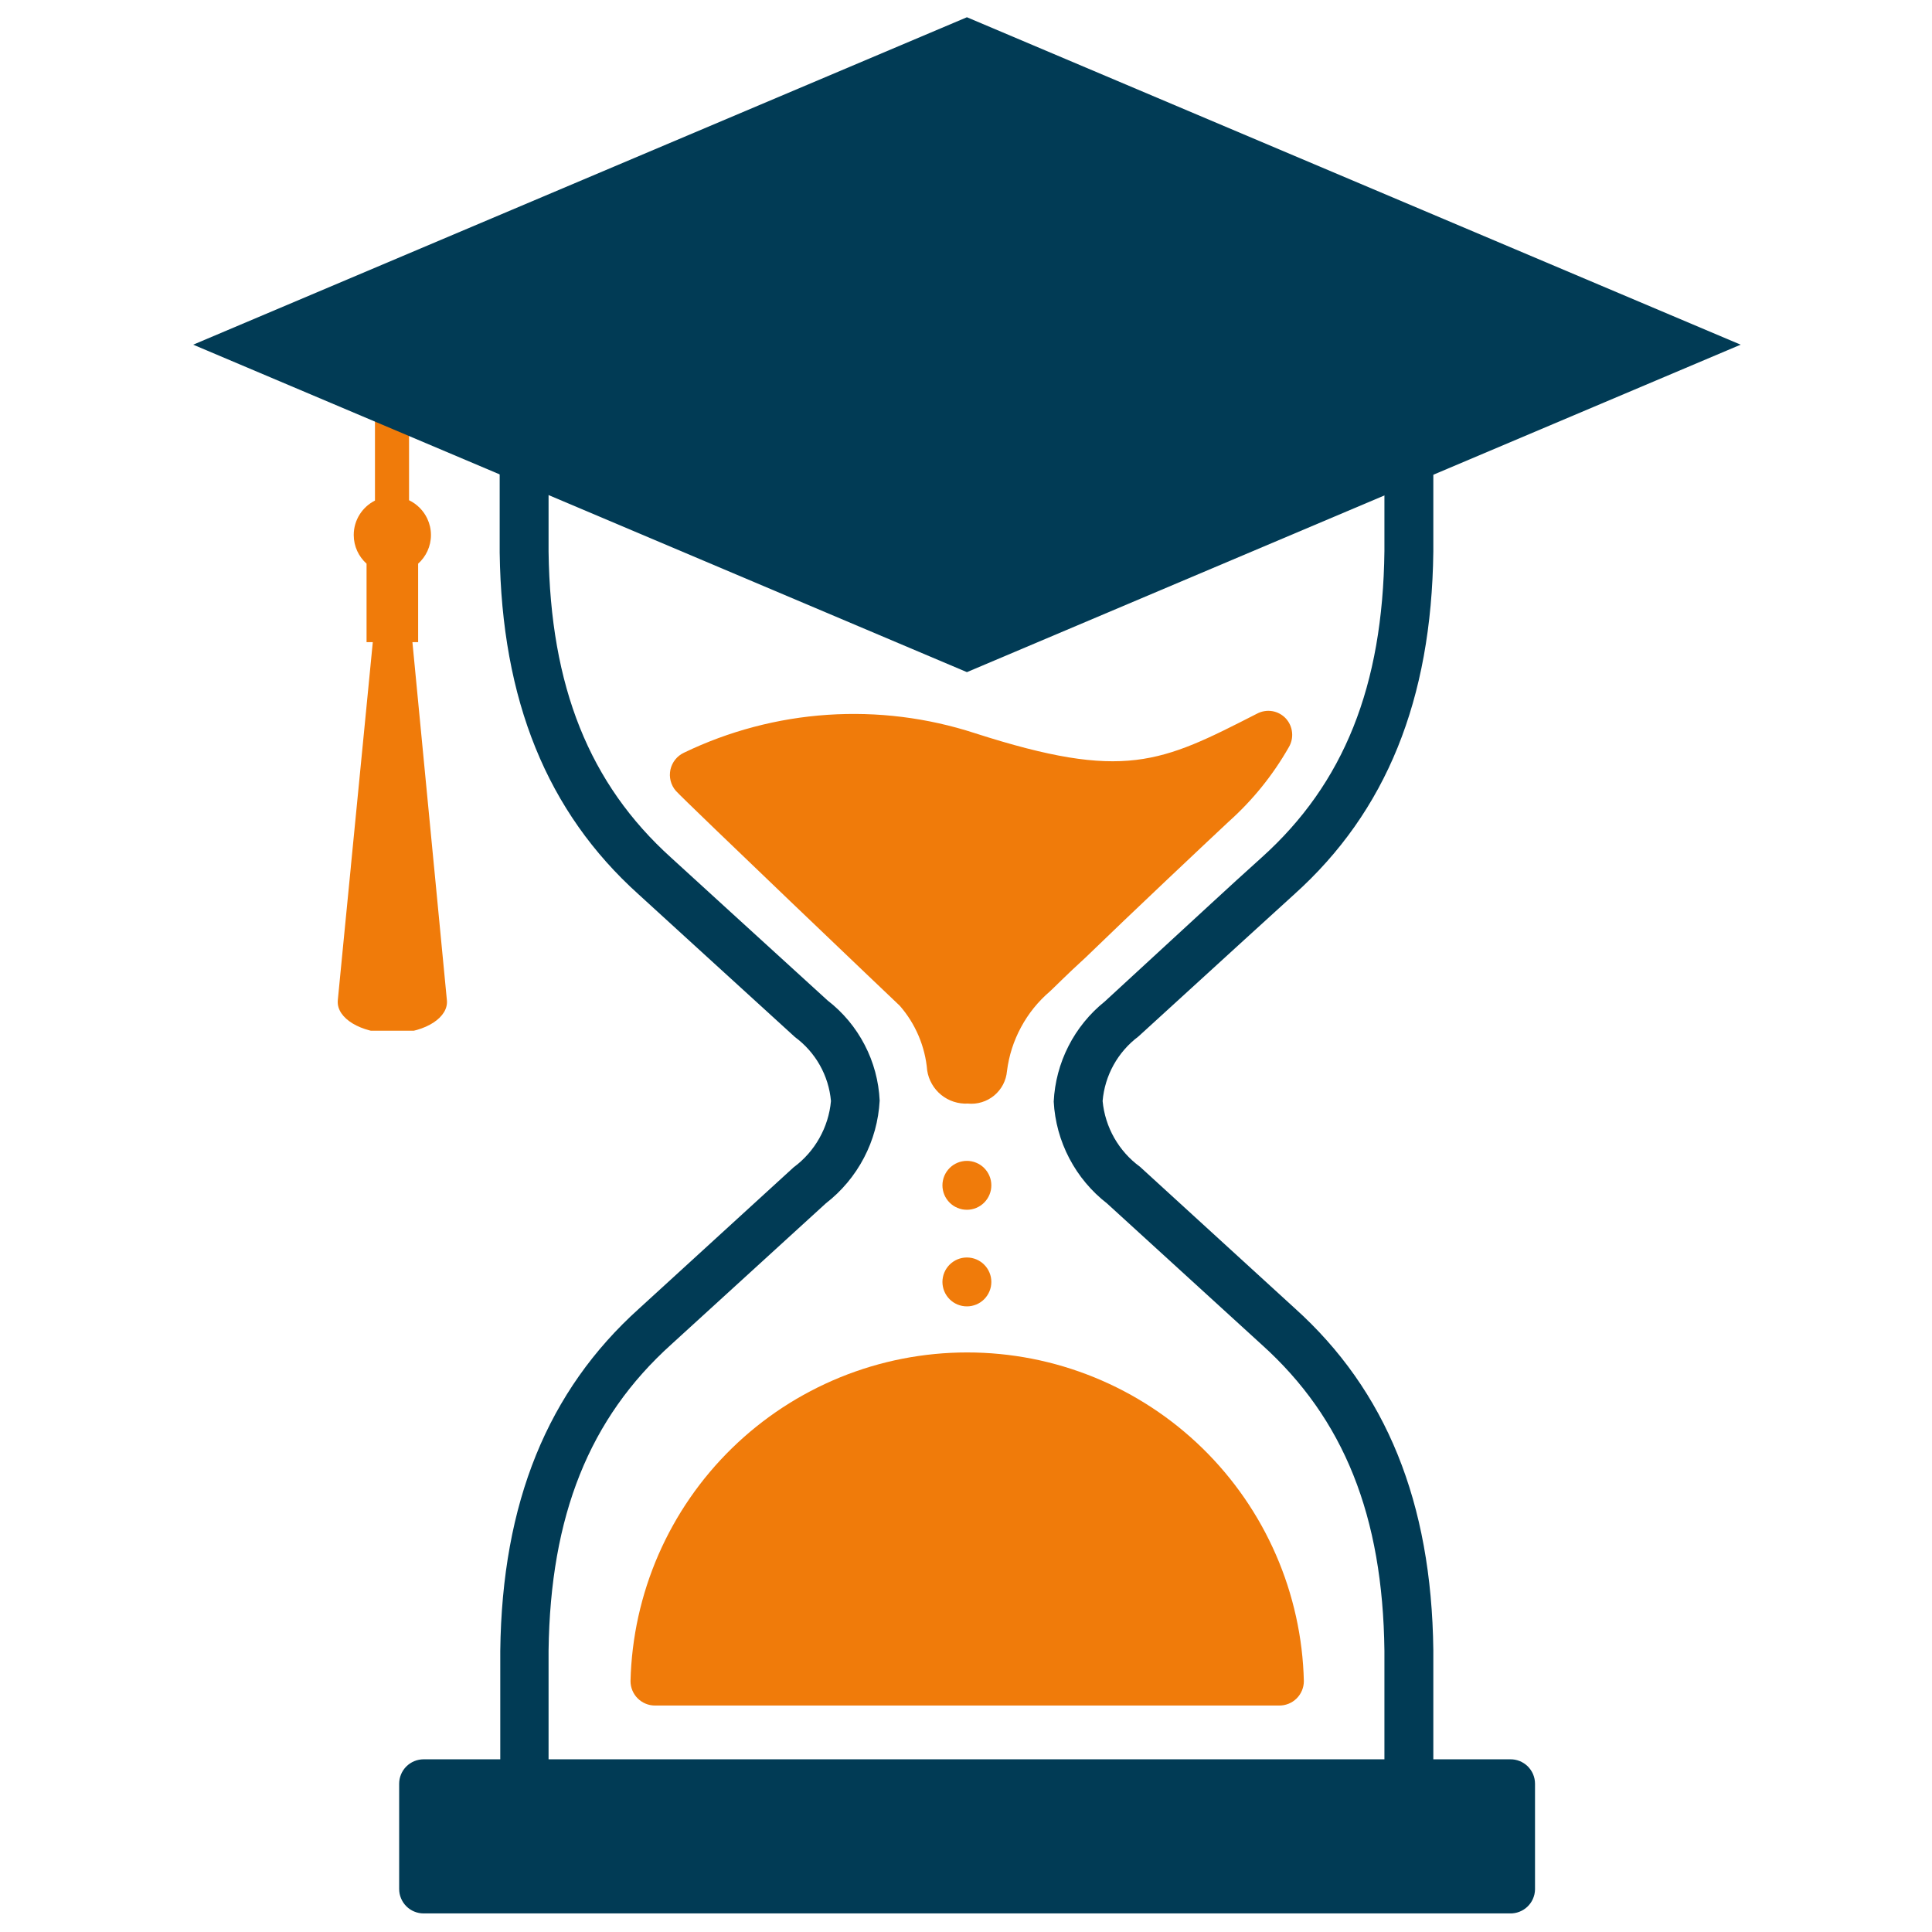 <svg xmlns="http://www.w3.org/2000/svg" xmlns:xlink="http://www.w3.org/1999/xlink" width="500" zoomAndPan="magnify" viewBox="0 0 375 375" height="500" preserveAspectRatio="xMidYMid meet" version="1.0"><defs><clipPath id="6fd8c88f82"><path d="M 53.582 76.008 L 94.152 76.008 L 94.152 118 L 53.582 118 Z M 53.582 76.008 " clip-rule="nonzero"/></clipPath><clipPath id="dbde3d1415"><path d="M 65.086 76.008 L 87 76.008 L 87 200.062 L 65.086 200.062 Z M 65.086 76.008 " clip-rule="nonzero"/></clipPath><clipPath id="4a612aafdc"><path d="M 77.402 52.426 L 298 52.426 L 298 84 L 77.402 84 Z M 77.402 52.426 " clip-rule="nonzero"/></clipPath><clipPath id="3a5708f443"><path d="M 77.402 341 L 298 341 L 298 372 L 77.402 372 Z M 77.402 341 " clip-rule="nonzero"/></clipPath><clipPath id="2c1cafc043"><path d="M 37.5 3.348 L 337.91 3.348 L 337.91 130.461 L 37.5 130.461 Z M 37.5 3.348 " clip-rule="nonzero"/></clipPath><clipPath id="c005fceaa4"><path d="M 187.68 3.348 L 337.859 66.902 L 187.68 130.461 L 37.5 66.902 Z M 187.68 3.348 " clip-rule="nonzero"/></clipPath></defs><g clip-path="url(#6fd8c88f82)"><path fill="#f07b0a" d="M 79.156 33.496 L 79.152 33.48 M 350.918 56.004 L 350.969 55.988 L 350.867 55.988 L 275.746 27.93 L 275.707 27.875 L 275.645 27.891 L 223.766 8.516 L 223.742 8.504 L 223.723 8.461 L 223.652 8.473 L 184.914 -5.996 L 184.93 -6.027 L 122.727 17.203 L 79.141 33.484 L 18.891 55.988 L 97.336 85.281 L 100.578 86.492 L 145.984 103.457 L 184.93 118 L 229.32 101.418 L 229.324 101.418 L 269.281 86.492 L 279.676 82.613 L 350.895 56.012 L 350.941 56.012 L 350.918 56.004 " fill-opacity="1" fill-rule="nonzero"/></g><g clip-path="url(#dbde3d1415)"><path fill="#f07b0a" d="M 84.273 168.477 L 84.227 168.027 L 81.488 139.582 L 81.367 138.336 L 80.051 124.637 L 81.16 124.637 L 81.16 109.41 C 82.684 108.039 83.648 106.059 83.648 103.844 C 83.648 102.711 83.391 101.637 82.941 100.68 C 82.207 99.113 80.949 97.844 79.395 97.094 L 79.395 78.582 L 72.781 76.117 L 72.781 97.16 C 70.34 98.395 68.66 100.918 68.66 103.844 C 68.66 106.059 69.625 108.039 71.148 109.41 L 71.148 124.637 L 72.359 124.637 L 71.559 132.84 L 70.562 143.035 L 68.102 168.168 L 68.098 168.254 L 66.762 181.883 L 65.574 194.07 C 65.547 194.332 65.539 194.633 65.574 194.898 C 65.973 198.246 71.035 200.766 76.879 200.539 C 82.719 200.312 87.133 197.418 86.734 194.07 L 84.273 168.477 " fill-opacity="1" fill-rule="nonzero"/></g><path fill="#f07b0a" d="M 192.418 230.07 C 192.418 230.383 192.387 230.691 192.328 230.996 C 192.266 231.301 192.176 231.598 192.055 231.887 C 191.938 232.176 191.789 232.449 191.617 232.707 C 191.445 232.965 191.246 233.207 191.027 233.426 C 190.809 233.645 190.566 233.844 190.309 234.016 C 190.051 234.188 189.777 234.336 189.488 234.453 C 189.199 234.574 188.902 234.664 188.598 234.727 C 188.293 234.785 187.984 234.816 187.672 234.816 C 187.359 234.816 187.051 234.785 186.746 234.727 C 186.441 234.664 186.145 234.574 185.855 234.453 C 185.57 234.336 185.297 234.188 185.035 234.016 C 184.777 233.844 184.539 233.645 184.316 233.426 C 184.098 233.207 183.902 232.965 183.727 232.707 C 183.555 232.449 183.406 232.176 183.289 231.887 C 183.168 231.598 183.078 231.301 183.02 230.996 C 182.957 230.691 182.926 230.383 182.926 230.07 C 182.926 229.758 182.957 229.449 183.02 229.145 C 183.078 228.84 183.168 228.543 183.289 228.254 C 183.406 227.969 183.555 227.695 183.727 227.434 C 183.902 227.176 184.098 226.938 184.316 226.715 C 184.539 226.496 184.777 226.297 185.035 226.125 C 185.297 225.953 185.57 225.805 185.855 225.688 C 186.145 225.566 186.441 225.477 186.746 225.418 C 187.051 225.355 187.359 225.324 187.672 225.324 C 187.984 225.324 188.293 225.355 188.598 225.418 C 188.902 225.477 189.199 225.566 189.488 225.688 C 189.777 225.805 190.051 225.953 190.309 226.125 C 190.566 226.297 190.809 226.496 191.027 226.715 C 191.246 226.938 191.445 227.176 191.617 227.434 C 191.789 227.695 191.938 227.969 192.055 228.254 C 192.176 228.543 192.266 228.84 192.328 229.145 C 192.387 229.449 192.418 229.758 192.418 230.07 Z M 192.418 230.07 " fill-opacity="1" fill-rule="nonzero"/><path fill="#f07b0a" d="M 192.418 248.824 C 192.418 249.133 192.387 249.441 192.328 249.75 C 192.266 250.055 192.176 250.352 192.055 250.637 C 191.938 250.926 191.789 251.199 191.617 251.457 C 191.445 251.719 191.246 251.957 191.027 252.18 C 190.809 252.398 190.566 252.594 190.309 252.77 C 190.051 252.941 189.777 253.086 189.488 253.207 C 189.199 253.324 188.902 253.414 188.598 253.477 C 188.293 253.539 187.984 253.566 187.672 253.566 C 187.359 253.566 187.051 253.539 186.746 253.477 C 186.441 253.414 186.145 253.324 185.855 253.207 C 185.57 253.086 185.297 252.941 185.035 252.77 C 184.777 252.594 184.539 252.398 184.316 252.18 C 184.098 251.957 183.902 251.719 183.727 251.457 C 183.555 251.199 183.406 250.926 183.289 250.637 C 183.168 250.352 183.078 250.055 183.02 249.75 C 182.957 249.441 182.926 249.133 182.926 248.824 C 182.926 248.512 182.957 248.203 183.02 247.898 C 183.078 247.59 183.168 247.293 183.289 247.008 C 183.406 246.719 183.555 246.445 183.727 246.188 C 183.902 245.926 184.098 245.688 184.316 245.469 C 184.539 245.246 184.777 245.051 185.035 244.879 C 185.297 244.703 185.57 244.559 185.855 244.438 C 186.145 244.32 186.441 244.23 186.746 244.168 C 187.051 244.109 187.359 244.078 187.672 244.078 C 187.984 244.078 188.293 244.109 188.598 244.168 C 188.902 244.23 189.199 244.32 189.488 244.438 C 189.777 244.559 190.051 244.703 190.309 244.879 C 190.566 245.051 190.809 245.246 191.027 245.469 C 191.246 245.688 191.445 245.926 191.617 246.188 C 191.789 246.445 191.938 246.719 192.055 247.008 C 192.176 247.293 192.266 247.59 192.328 247.898 C 192.387 248.203 192.418 248.512 192.418 248.824 Z M 192.418 248.824 " fill-opacity="1" fill-rule="nonzero"/><path fill="#013b55" d="M 101.848 348.996 C 101.535 348.996 101.227 348.965 100.922 348.906 C 100.617 348.844 100.32 348.754 100.031 348.637 C 99.742 348.516 99.469 348.371 99.211 348.199 C 98.953 348.023 98.711 347.828 98.492 347.605 C 98.27 347.387 98.074 347.148 97.902 346.887 C 97.727 346.629 97.582 346.355 97.465 346.066 C 97.344 345.781 97.254 345.484 97.191 345.18 C 97.133 344.871 97.102 344.562 97.102 344.254 L 97.102 320.414 C 97.445 291.68 106.289 269.965 124.055 253.984 L 154.039 226.578 C 155.062 225.82 155.996 224.969 156.84 224.012 C 157.684 223.059 158.418 222.027 159.039 220.918 C 159.664 219.809 160.168 218.648 160.547 217.434 C 160.926 216.219 161.176 214.977 161.289 213.711 C 161.18 212.488 160.945 211.289 160.582 210.117 C 160.215 208.945 159.734 207.824 159.133 206.754 C 158.531 205.684 157.82 204.691 157.008 203.77 C 156.195 202.852 155.293 202.027 154.305 201.297 L 135.328 183.988 L 123.938 173.586 C 106.176 157.605 97.367 135.895 96.988 107.234 L 96.988 82.75 C 96.988 82.441 97.02 82.133 97.078 81.824 C 97.141 81.52 97.23 81.223 97.348 80.934 C 97.469 80.648 97.613 80.375 97.789 80.113 C 97.961 79.855 98.156 79.617 98.379 79.395 C 98.598 79.176 98.836 78.98 99.098 78.805 C 99.355 78.633 99.629 78.488 99.918 78.367 C 100.203 78.25 100.5 78.16 100.809 78.098 C 101.113 78.035 101.422 78.008 101.734 78.008 C 102.043 78.008 102.352 78.035 102.66 78.098 C 102.965 78.16 103.262 78.25 103.547 78.367 C 103.836 78.488 104.109 78.633 104.367 78.805 C 104.629 78.98 104.867 79.176 105.09 79.395 C 105.309 79.617 105.504 79.855 105.68 80.113 C 105.852 80.375 105.996 80.648 106.117 80.934 C 106.234 81.223 106.324 81.52 106.387 81.824 C 106.449 82.133 106.477 82.441 106.477 82.75 L 106.477 107.082 C 106.82 133.238 114.375 152.141 130.277 166.488 L 141.668 176.891 L 160.645 194.199 C 162.141 195.355 163.492 196.66 164.707 198.113 C 165.918 199.566 166.957 201.129 167.828 202.809 C 168.703 204.484 169.383 206.238 169.875 208.062 C 170.367 209.887 170.656 211.746 170.742 213.633 C 170.637 215.574 170.328 217.477 169.816 219.348 C 169.301 221.219 168.594 223.016 167.691 224.734 C 166.793 226.453 165.719 228.059 164.473 229.547 C 163.227 231.035 161.836 232.375 160.305 233.562 L 130.316 260.934 C 114.375 275.281 106.82 294.184 106.477 320.375 L 106.477 344.176 C 106.484 344.484 106.457 344.793 106.402 345.098 C 106.348 345.402 106.262 345.699 106.148 345.988 C 106.035 346.277 105.895 346.555 105.73 346.812 C 105.562 347.074 105.371 347.316 105.156 347.539 C 104.941 347.766 104.707 347.965 104.453 348.141 C 104.199 348.32 103.93 348.473 103.645 348.598 C 103.363 348.723 103.066 348.816 102.766 348.887 C 102.465 348.953 102.156 348.988 101.848 348.996 Z M 101.848 348.996 " fill-opacity="1" fill-rule="nonzero"/><path fill="#013b55" d="M 273.461 348.996 C 273.148 348.996 272.84 348.965 272.535 348.906 C 272.23 348.844 271.934 348.754 271.645 348.637 C 271.355 348.516 271.082 348.371 270.824 348.199 C 270.566 348.023 270.324 347.828 270.105 347.605 C 269.887 347.387 269.688 347.148 269.516 346.887 C 269.344 346.629 269.195 346.355 269.078 346.066 C 268.957 345.781 268.867 345.484 268.809 345.18 C 268.746 344.871 268.715 344.562 268.715 344.254 L 268.715 320.414 C 268.41 294.262 260.859 275.355 244.914 261.008 L 214.891 233.602 C 213.367 232.422 211.988 231.094 210.75 229.617 C 209.512 228.141 208.449 226.547 207.555 224.84 C 206.66 223.137 205.957 221.352 205.445 219.496 C 204.938 217.637 204.629 215.746 204.527 213.824 C 204.617 211.945 204.906 210.098 205.387 208.281 C 205.871 206.465 206.539 204.719 207.395 203.043 C 208.246 201.367 209.27 199.801 210.453 198.344 C 211.641 196.883 212.969 195.566 214.434 194.391 L 235.047 175.41 C 238.348 172.371 241.613 169.375 244.914 166.414 C 260.859 152.066 268.41 133.16 268.715 106.969 L 268.715 82.75 C 268.715 82.441 268.746 82.133 268.805 81.824 C 268.867 81.52 268.957 81.223 269.078 80.934 C 269.195 80.648 269.344 80.375 269.516 80.113 C 269.688 79.855 269.887 79.617 270.105 79.395 C 270.324 79.176 270.566 78.98 270.824 78.805 C 271.082 78.633 271.355 78.488 271.645 78.367 C 271.934 78.25 272.23 78.16 272.535 78.098 C 272.84 78.035 273.148 78.008 273.461 78.008 C 273.773 78.008 274.082 78.035 274.387 78.098 C 274.691 78.16 274.988 78.25 275.277 78.367 C 275.562 78.488 275.836 78.633 276.098 78.805 C 276.355 78.98 276.594 79.176 276.816 79.395 C 277.035 79.617 277.234 79.855 277.406 80.113 C 277.578 80.375 277.727 80.648 277.844 80.934 C 277.965 81.223 278.055 81.52 278.113 81.824 C 278.176 82.133 278.207 82.441 278.207 82.75 L 278.207 107.082 C 277.863 135.816 269.059 157.531 251.254 173.551 L 241.461 182.469 L 220.961 201.184 C 219.977 201.926 219.074 202.758 218.266 203.688 C 217.453 204.621 216.746 205.625 216.148 206.703 C 215.551 207.785 215.07 208.914 214.711 210.094 C 214.352 211.273 214.121 212.48 214.016 213.711 C 214.137 214.969 214.383 216.203 214.766 217.406 C 215.145 218.613 215.648 219.766 216.273 220.867 C 216.898 221.965 217.633 222.988 218.473 223.93 C 219.312 224.875 220.246 225.719 221.266 226.465 L 251.293 253.91 C 269.059 269.891 277.863 291.602 278.207 320.262 L 278.207 344.176 C 278.211 344.492 278.184 344.805 278.129 345.113 C 278.07 345.422 277.984 345.723 277.867 346.016 C 277.75 346.309 277.605 346.586 277.434 346.848 C 277.262 347.113 277.062 347.355 276.844 347.582 C 276.621 347.805 276.383 348.004 276.121 348.184 C 275.859 348.359 275.586 348.508 275.293 348.629 C 275.004 348.75 274.703 348.844 274.395 348.902 C 274.086 348.965 273.773 348.996 273.461 348.996 Z M 273.461 348.996 " fill-opacity="1" fill-rule="nonzero"/><g clip-path="url(#4a612aafdc)"><path fill="#013b55" d="M 293.086 83.016 L 82.223 83.016 C 81.91 83.016 81.602 82.988 81.297 82.926 C 80.992 82.863 80.695 82.773 80.406 82.656 C 80.117 82.535 79.844 82.391 79.586 82.219 C 79.328 82.043 79.086 81.848 78.867 81.629 C 78.645 81.406 78.449 81.168 78.277 80.906 C 78.105 80.648 77.957 80.375 77.84 80.086 C 77.719 79.801 77.629 79.504 77.566 79.199 C 77.508 78.891 77.477 78.582 77.477 78.273 L 77.477 57.734 C 77.477 57.426 77.508 57.117 77.566 56.809 C 77.629 56.504 77.719 56.207 77.84 55.922 C 77.957 55.633 78.105 55.359 78.277 55.102 C 78.449 54.84 78.645 54.602 78.867 54.383 C 79.086 54.16 79.328 53.965 79.586 53.789 C 79.844 53.617 80.117 53.473 80.406 53.352 C 80.695 53.234 80.992 53.145 81.297 53.082 C 81.602 53.023 81.91 52.992 82.223 52.992 L 293.086 52.992 C 293.402 52.984 293.715 53.008 294.027 53.062 C 294.34 53.117 294.641 53.203 294.938 53.32 C 295.23 53.434 295.512 53.578 295.777 53.75 C 296.043 53.922 296.289 54.117 296.516 54.34 C 296.742 54.562 296.941 54.801 297.121 55.062 C 297.301 55.324 297.449 55.602 297.574 55.895 C 297.695 56.184 297.789 56.484 297.852 56.797 C 297.914 57.105 297.945 57.418 297.945 57.734 L 297.945 78.273 C 297.945 78.59 297.914 78.902 297.852 79.211 C 297.789 79.523 297.695 79.824 297.574 80.113 C 297.449 80.406 297.301 80.684 297.121 80.945 C 296.941 81.207 296.742 81.445 296.516 81.668 C 296.289 81.891 296.043 82.086 295.777 82.258 C 295.512 82.43 295.23 82.574 294.938 82.688 C 294.641 82.805 294.34 82.891 294.027 82.945 C 293.715 83 293.402 83.023 293.086 83.016 Z M 293.086 83.016 " fill-opacity="1" fill-rule="nonzero"/></g><g clip-path="url(#3a5708f443)"><path fill="#013b55" d="M 293.086 371.395 L 82.223 371.395 C 81.91 371.395 81.602 371.363 81.297 371.301 C 80.992 371.242 80.695 371.152 80.406 371.031 C 80.117 370.914 79.844 370.766 79.586 370.594 C 79.328 370.422 79.086 370.223 78.867 370.004 C 78.645 369.781 78.449 369.543 78.277 369.285 C 78.105 369.023 77.957 368.75 77.84 368.465 C 77.719 368.176 77.629 367.879 77.566 367.574 C 77.508 367.27 77.477 366.961 77.477 366.648 L 77.477 346.227 C 77.477 345.914 77.508 345.605 77.566 345.301 C 77.629 344.996 77.719 344.699 77.84 344.41 C 77.957 344.121 78.105 343.848 78.277 343.59 C 78.449 343.332 78.645 343.09 78.867 342.871 C 79.086 342.652 79.328 342.453 79.586 342.281 C 79.844 342.109 80.117 341.961 80.406 341.844 C 80.695 341.723 80.992 341.633 81.297 341.574 C 81.602 341.512 81.91 341.48 82.223 341.48 L 293.086 341.48 C 293.402 341.473 293.715 341.496 294.027 341.551 C 294.34 341.609 294.641 341.691 294.938 341.809 C 295.23 341.926 295.512 342.07 295.777 342.242 C 296.043 342.414 296.289 342.609 296.516 342.828 C 296.742 343.051 296.941 343.293 297.121 343.555 C 297.301 343.816 297.449 344.094 297.574 344.383 C 297.695 344.676 297.789 344.977 297.852 345.285 C 297.914 345.598 297.945 345.91 297.945 346.227 L 297.945 366.762 C 297.938 367.074 297.898 367.383 297.832 367.688 C 297.762 367.988 297.664 368.285 297.539 368.57 C 297.414 368.855 297.262 369.125 297.082 369.379 C 296.902 369.633 296.699 369.871 296.473 370.086 C 296.25 370.301 296.004 370.488 295.742 370.656 C 295.477 370.824 295.199 370.965 294.91 371.074 C 294.621 371.188 294.32 371.27 294.012 371.324 C 293.707 371.379 293.398 371.402 293.086 371.395 Z M 293.086 371.395 " fill-opacity="1" fill-rule="nonzero"/></g><path fill="#f07b0a" d="M 187.863 214.203 C 187.398 214.227 186.934 214.211 186.473 214.148 C 186.012 214.086 185.559 213.984 185.113 213.84 C 184.672 213.695 184.246 213.512 183.836 213.289 C 183.43 213.066 183.043 212.809 182.68 212.516 C 182.32 212.223 181.988 211.898 181.688 211.543 C 181.383 211.188 181.117 210.809 180.887 210.402 C 180.652 210 180.461 209.578 180.305 209.137 C 180.152 208.699 180.039 208.25 179.969 207.789 C 179.77 205.465 179.219 203.23 178.312 201.082 C 177.402 198.938 176.184 196.984 174.652 195.223 C 174.273 194.883 132.898 155.441 131.152 153.469 C 130.914 153.191 130.715 152.891 130.547 152.566 C 130.383 152.242 130.254 151.902 130.164 151.551 C 130.078 151.195 130.031 150.84 130.023 150.473 C 130.02 150.109 130.055 149.75 130.129 149.395 C 130.207 149.039 130.324 148.695 130.48 148.367 C 130.637 148.035 130.828 147.73 131.055 147.445 C 131.281 147.16 131.535 146.902 131.824 146.676 C 132.109 146.449 132.418 146.262 132.746 146.105 C 137.113 144 141.641 142.328 146.332 141.09 C 151.02 139.852 155.781 139.07 160.621 138.746 C 165.457 138.422 170.285 138.559 175.094 139.156 C 179.906 139.758 184.617 140.809 189.23 142.309 C 218.27 151.648 225.289 148.078 244.004 138.512 C 244.457 138.273 244.934 138.113 245.441 138.031 C 245.945 137.949 246.449 137.949 246.957 138.035 C 247.461 138.121 247.938 138.285 248.387 138.531 C 248.84 138.777 249.238 139.086 249.586 139.461 C 249.926 139.836 250.199 140.254 250.406 140.715 C 250.609 141.176 250.738 141.656 250.789 142.16 C 250.844 142.66 250.812 143.16 250.703 143.652 C 250.594 144.145 250.41 144.609 250.152 145.043 C 247.039 150.496 243.145 155.316 238.461 159.504 C 234.398 163.301 219.48 177.344 210.715 185.848 C 206.918 189.301 204.449 191.848 203.805 192.414 C 201.496 194.387 199.625 196.707 198.184 199.379 C 196.742 202.051 195.832 204.891 195.453 207.902 C 195.414 208.359 195.328 208.809 195.199 209.25 C 195.07 209.688 194.898 210.109 194.688 210.516 C 194.473 210.922 194.223 211.305 193.934 211.66 C 193.645 212.02 193.324 212.344 192.973 212.637 C 192.617 212.93 192.238 213.184 191.836 213.402 C 191.434 213.621 191.012 213.797 190.574 213.93 C 190.137 214.066 189.688 214.156 189.23 214.203 C 188.773 214.246 188.32 214.25 187.863 214.203 Z M 187.863 214.203 " fill-opacity="1" fill-rule="nonzero"/><path fill="#f07b0a" d="M 248.254 331.043 L 127.129 331.043 C 126.816 331.043 126.508 331.012 126.203 330.953 C 125.895 330.891 125.602 330.801 125.312 330.68 C 125.023 330.562 124.75 330.414 124.492 330.242 C 124.234 330.07 123.992 329.871 123.773 329.652 C 123.551 329.434 123.355 329.191 123.184 328.934 C 123.008 328.676 122.863 328.402 122.742 328.113 C 122.625 327.824 122.535 327.527 122.473 327.223 C 122.414 326.918 122.383 326.609 122.383 326.297 C 122.434 324.191 122.586 322.09 122.84 319.996 C 123.094 317.906 123.449 315.828 123.902 313.77 C 124.359 311.715 124.91 309.68 125.562 307.676 C 126.215 305.672 126.961 303.703 127.801 301.77 C 128.645 299.84 129.574 297.949 130.602 296.109 C 131.625 294.266 132.734 292.477 133.934 290.742 C 135.129 289.008 136.41 287.336 137.77 285.723 C 139.125 284.113 140.562 282.57 142.07 281.098 C 143.578 279.625 145.152 278.23 146.797 276.91 C 148.441 275.59 150.145 274.352 151.906 273.195 C 153.672 272.043 155.484 270.973 157.352 269.996 C 159.219 269.016 161.129 268.129 163.078 267.332 C 165.031 266.539 167.02 265.84 169.039 265.234 C 171.059 264.633 173.102 264.129 175.172 263.723 C 177.238 263.32 179.324 263.016 181.422 262.812 C 183.52 262.609 185.621 262.508 187.73 262.508 C 189.836 262.508 191.941 262.609 194.039 262.812 C 196.137 263.016 198.219 263.32 200.289 263.723 C 202.355 264.129 204.402 264.633 206.422 265.234 C 208.441 265.84 210.426 266.539 212.379 267.332 C 214.332 268.129 216.242 269.016 218.109 269.996 C 219.973 270.973 221.789 272.043 223.551 273.195 C 225.316 274.352 227.02 275.59 228.664 276.91 C 230.305 278.23 231.883 279.625 233.391 281.098 C 234.898 282.57 236.332 284.113 237.691 285.723 C 239.051 287.336 240.328 289.008 241.527 290.742 C 242.723 292.477 243.836 294.266 244.859 296.109 C 245.883 297.949 246.816 299.84 247.656 301.77 C 248.5 303.703 249.246 305.672 249.898 307.676 C 250.547 309.68 251.102 311.715 251.555 313.77 C 252.012 315.828 252.367 317.906 252.621 319.996 C 252.875 322.09 253.027 324.191 253.078 326.297 C 253.078 326.613 253.047 326.926 252.984 327.234 C 252.922 327.543 252.828 327.84 252.707 328.133 C 252.586 328.422 252.438 328.695 252.262 328.957 C 252.086 329.219 251.883 329.457 251.66 329.68 C 251.434 329.902 251.191 330.098 250.93 330.27 C 250.664 330.441 250.387 330.586 250.094 330.703 C 249.801 330.82 249.5 330.906 249.191 330.965 C 248.883 331.02 248.57 331.047 248.254 331.043 Z M 248.254 331.043 " fill-opacity="1" fill-rule="nonzero"/><g clip-path="url(#2c1cafc043)"><g clip-path="url(#c005fceaa4)"><path fill="#013b55" d="M 37.5 3.348 L 337.91 3.348 L 337.91 130.461 L 37.5 130.461 Z M 37.5 3.348 " fill-opacity="1" fill-rule="nonzero"/></g></g></svg>